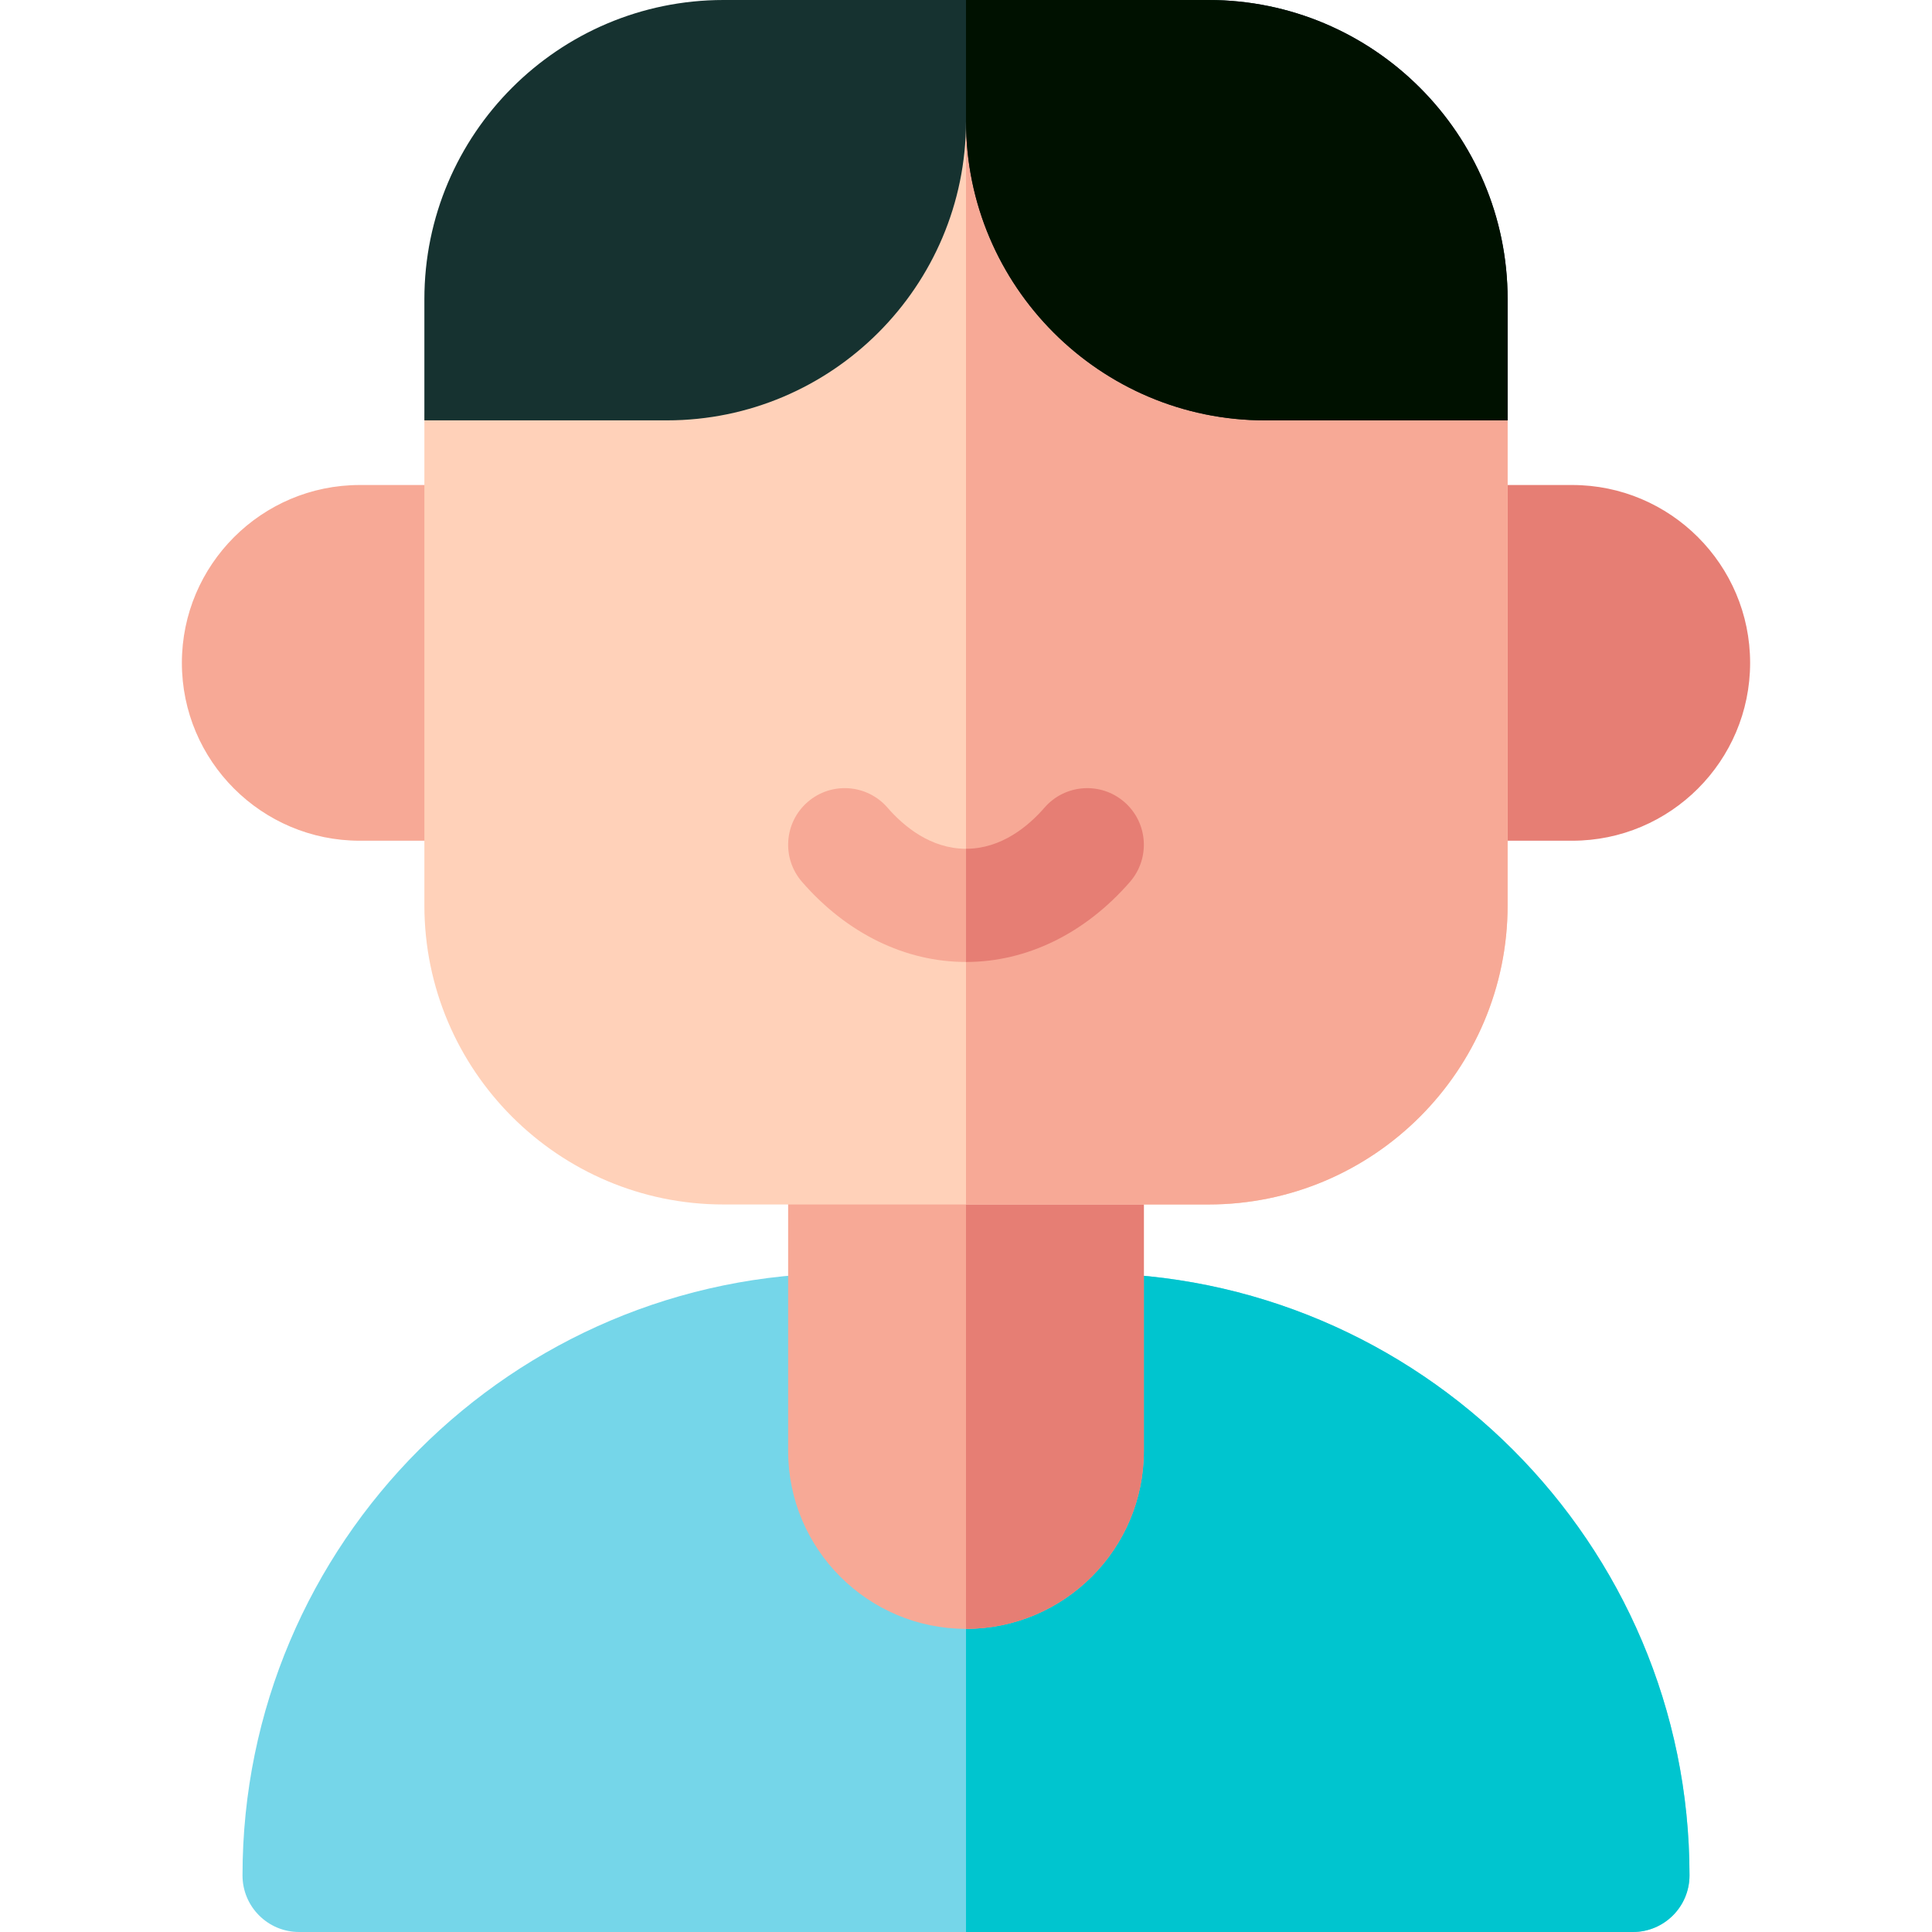 <svg id="Layer_1" enable-background="new 0 0 512 512" height="512" viewBox="0 0 512 512" width="512" xmlns="http://www.w3.org/2000/svg"><g><path d="m127.467 222.8h-32.134c-25.989 0-47.133-21.144-47.133-47.133s21.144-47.134 47.133-47.134h32.133c8.284 0 15 6.716 15 15v64.267c.001 8.284-6.715 15-14.999 15z" fill="#f7a996"/><path d="m416.667 222.8h-32.133c-8.284 0-15-6.716-15-15v-64.267c0-8.284 6.716-15 15-15h32.133c25.989 0 47.133 21.145 47.133 47.134s-21.144 47.133-47.133 47.133z" fill="#e67e74"/><path d="m288.134 337.4c88.004 0 159.6 71.596 159.6 159.6 0 8.284-6.716 15-15 15h-353.467c-8.284 0-15-6.716-15-15 0-88.011 71.589-159.6 159.584-159.6z" fill="#75d6e9"/><path d="m447.733 497c0-88.004-71.596-159.6-159.6-159.6h-32.133v174.6h176.733c8.285 0 15-6.716 15-15z" fill="#00c5cf"/><path d="m256 431.667c-25.989 0-47.134-21.144-47.134-47.133v-80.334c0-8.284 6.716-15 15-15h64.268c8.284 0 15 6.716 15 15v80.333c0 25.989-21.145 47.134-47.134 47.134z" fill="#f7a996"/><path d="m303.134 384.533v-80.333c0-8.284-6.716-15-15-15h-32.134v142.466c25.989.001 47.134-21.144 47.134-47.133z" fill="#e67e74"/><path d="m320.267 319.2h-128.534c-43.708 0-79.267-35.559-79.267-79.267v-128.533c0-8.284 6.716-15 15-15h64.267c27.166 0 49.267-22.1 49.267-49.266 0-8.284 6.716-15 15-15s15 6.716 15 15c0 27.166 22.101 49.266 49.267 49.266h64.267c8.284 0 15 6.716 15 15v128.533c-.001 43.709-35.56 79.267-79.267 79.267z" fill="#ffd1b9"/><path d="m320.267 319.2c43.708 0 79.267-35.559 79.267-79.267v-128.533c0-8.284-6.716-15-15-15h-64.267c-27.166 0-49.267-22.1-49.267-49.266 0-8.284-6.716-15-15-15v287.066z" fill="#f7a996"/><path d="m320.267 0h-128.534c-43.708 0-79.267 35.559-79.267 79.267v32.133h64.267c43.708 0 79.267-35.558 79.267-79.266 0 43.708 35.559 79.267 79.267 79.267h64.267v-32.134c-.001-43.708-35.56-79.267-79.267-79.267z" fill="#163230"/><path d="m256 32.134v-32.134h64.267c43.708 0 79.267 35.559 79.267 79.267v32.133h-64.267c-43.708 0-79.267-35.558-79.267-79.266z" fill="#010"/><path d="m256 254.933c-16.111 0-31.542-7.536-43.449-21.22-5.438-6.249-4.781-15.724 1.469-21.162 6.247-5.438 15.724-4.783 21.162 1.469 4.332 4.979 11.461 10.913 20.818 10.913s16.486-5.935 20.818-10.913c5.439-6.25 14.914-6.906 21.162-1.469 6.25 5.438 6.907 14.913 1.469 21.162-11.907 13.684-27.338 21.22-43.449 21.22z" fill="#f7a996"/><path d="m299.449 233.713c5.438-6.249 4.781-15.724-1.469-21.162-6.248-5.438-15.723-4.781-21.162 1.469-4.332 4.979-11.461 10.913-20.818 10.913v30c16.111 0 31.542-7.536 43.449-21.22z" fill="#e67e74"/></g></svg>